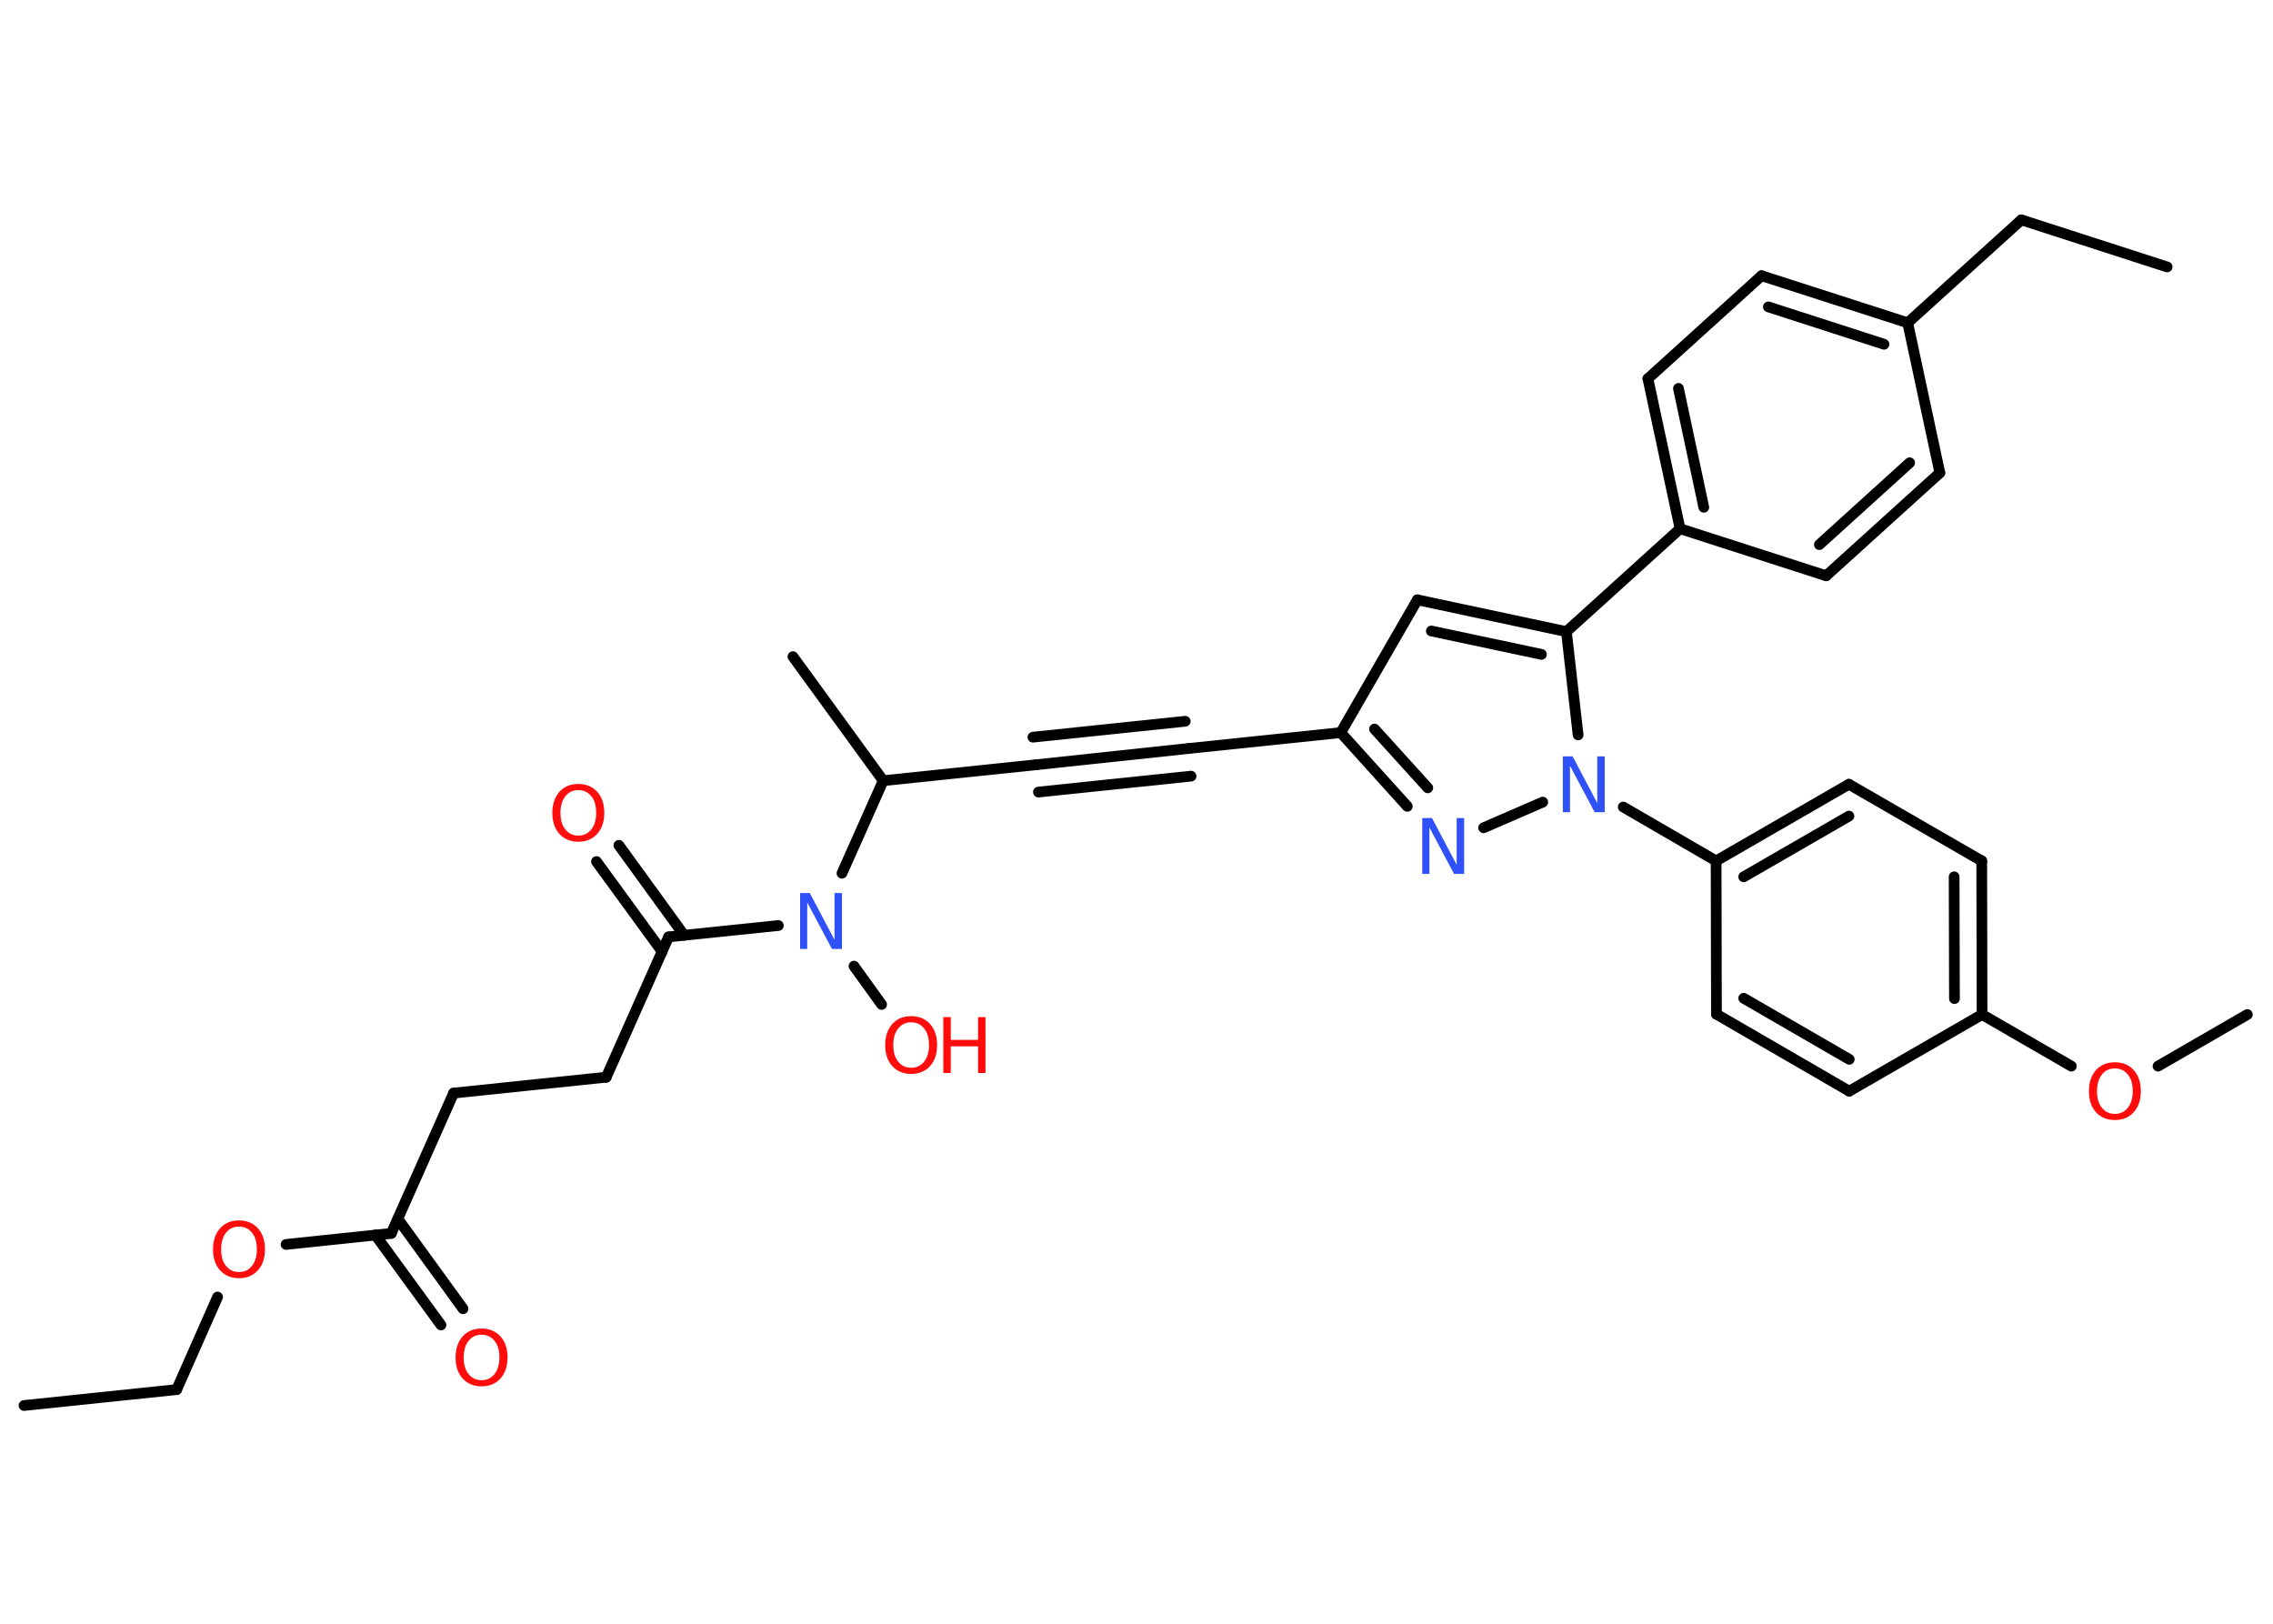 <?xml version='1.0' encoding='UTF-8'?>
<!DOCTYPE svg PUBLIC "-//W3C//DTD SVG 1.1//EN" "http://www.w3.org/Graphics/SVG/1.1/DTD/svg11.dtd">
<svg version='1.2' xmlns='http://www.w3.org/2000/svg' xmlns:xlink='http://www.w3.org/1999/xlink' width='70.0mm' height='50.0mm' viewBox='0 0 70.0 50.0'>
  <desc>Generated by the Chemistry Development Kit (http://github.com/cdk)</desc>
  <g stroke-linecap='round' stroke-linejoin='round' stroke='#000000' stroke-width='.33' fill='#FF0D0D'>
    <rect x='.0' y='.0' width='70.0' height='50.0' fill='#FFFFFF' stroke='none'/>
    <g id='mol1' class='mol'>
      <line id='mol1bnd1' class='bond' x1='.74' y1='43.28' x2='5.44' y2='42.79'/>
      <line id='mol1bnd2' class='bond' x1='5.44' y1='42.79' x2='6.7' y2='39.94'/>
      <line id='mol1bnd3' class='bond' x1='8.81' y1='38.32' x2='12.05' y2='37.98'/>
      <g id='mol1bnd4' class='bond'>
        <line x1='12.25' y1='37.53' x2='14.26' y2='40.3'/>
        <line x1='11.56' y1='38.03' x2='13.58' y2='40.8'/>
      </g>
      <line id='mol1bnd5' class='bond' x1='12.05' y1='37.98' x2='13.97' y2='33.66'/>
      <line id='mol1bnd6' class='bond' x1='13.97' y1='33.66' x2='18.67' y2='33.17'/>
      <line id='mol1bnd7' class='bond' x1='18.67' y1='33.17' x2='20.59' y2='28.85'/>
      <g id='mol1bnd8' class='bond'>
        <line x1='20.39' y1='29.3' x2='18.37' y2='26.53'/>
        <line x1='21.07' y1='28.8' x2='19.06' y2='26.03'/>
      </g>
      <line id='mol1bnd9' class='bond' x1='20.59' y1='28.85' x2='23.97' y2='28.5'/>
      <line id='mol1bnd10' class='bond' x1='26.3' y1='29.75' x2='27.15' y2='30.93'/>
      <line id='mol1bnd11' class='bond' x1='25.93' y1='26.89' x2='27.2' y2='24.04'/>
      <line id='mol1bnd12' class='bond' x1='27.2' y1='24.04' x2='24.42' y2='20.22'/>
      <line id='mol1bnd13' class='bond' x1='27.2' y1='24.04' x2='31.9' y2='23.55'/>
      <g id='mol1bnd14' class='bond'>
        <line x1='31.9' y1='23.55' x2='36.59' y2='23.05'/>
        <line x1='31.81' y1='22.7' x2='36.5' y2='22.21'/>
        <line x1='31.98' y1='24.39' x2='36.68' y2='23.9'/>
      </g>
      <line id='mol1bnd15' class='bond' x1='36.59' y1='23.05' x2='41.29' y2='22.56'/>
      <line id='mol1bnd16' class='bond' x1='41.29' y1='22.56' x2='43.65' y2='18.47'/>
      <g id='mol1bnd17' class='bond'>
        <line x1='48.24' y1='19.45' x2='43.65' y2='18.47'/>
        <line x1='47.47' y1='20.15' x2='44.08' y2='19.43'/>
      </g>
      <line id='mol1bnd18' class='bond' x1='48.24' y1='19.45' x2='51.74' y2='16.28'/>
      <g id='mol1bnd19' class='bond'>
        <line x1='50.75' y1='11.66' x2='51.74' y2='16.28'/>
        <line x1='51.69' y1='11.96' x2='52.47' y2='15.62'/>
      </g>
      <line id='mol1bnd20' class='bond' x1='50.75' y1='11.66' x2='54.25' y2='8.49'/>
      <g id='mol1bnd21' class='bond'>
        <line x1='58.75' y1='9.94' x2='54.25' y2='8.49'/>
        <line x1='58.02' y1='10.6' x2='54.46' y2='9.45'/>
      </g>
      <line id='mol1bnd22' class='bond' x1='58.75' y1='9.94' x2='62.25' y2='6.77'/>
      <line id='mol1bnd23' class='bond' x1='62.25' y1='6.77' x2='66.74' y2='8.22'/>
      <line id='mol1bnd24' class='bond' x1='58.75' y1='9.94' x2='59.74' y2='14.56'/>
      <g id='mol1bnd25' class='bond'>
        <line x1='56.24' y1='17.73' x2='59.74' y2='14.56'/>
        <line x1='56.03' y1='16.77' x2='58.81' y2='14.25'/>
      </g>
      <line id='mol1bnd26' class='bond' x1='51.74' y1='16.28' x2='56.24' y2='17.73'/>
      <line id='mol1bnd27' class='bond' x1='48.24' y1='19.45' x2='48.6' y2='22.63'/>
      <line id='mol1bnd28' class='bond' x1='49.99' y1='24.85' x2='52.85' y2='26.51'/>
      <g id='mol1bnd29' class='bond'>
        <line x1='56.94' y1='24.15' x2='52.85' y2='26.51'/>
        <line x1='56.94' y1='25.13' x2='53.7' y2='27.0'/>
      </g>
      <line id='mol1bnd30' class='bond' x1='56.94' y1='24.15' x2='61.03' y2='26.51'/>
      <g id='mol1bnd31' class='bond'>
        <line x1='61.04' y1='31.24' x2='61.03' y2='26.51'/>
        <line x1='60.19' y1='30.75' x2='60.18' y2='27.0'/>
      </g>
      <line id='mol1bnd32' class='bond' x1='61.04' y1='31.24' x2='63.79' y2='32.83'/>
      <line id='mol1bnd33' class='bond' x1='66.46' y1='32.83' x2='69.21' y2='31.24'/>
      <line id='mol1bnd34' class='bond' x1='61.04' y1='31.24' x2='56.95' y2='33.6'/>
      <g id='mol1bnd35' class='bond'>
        <line x1='52.86' y1='31.23' x2='56.95' y2='33.6'/>
        <line x1='53.7' y1='30.74' x2='56.95' y2='32.62'/>
      </g>
      <line id='mol1bnd36' class='bond' x1='52.85' y1='26.51' x2='52.86' y2='31.23'/>
      <line id='mol1bnd37' class='bond' x1='47.51' y1='24.7' x2='45.69' y2='25.49'/>
      <g id='mol1bnd38' class='bond'>
        <line x1='41.29' y1='22.56' x2='43.34' y2='24.83'/>
        <line x1='42.33' y1='22.45' x2='43.97' y2='24.26'/>
      </g>
      <path id='mol1atm3' class='atom' d='M7.36 37.77q-.25 .0 -.4 .19q-.15 .19 -.15 .51q.0 .33 .15 .51q.15 .19 .4 .19q.25 .0 .4 -.19q.15 -.19 .15 -.51q.0 -.33 -.15 -.51q-.15 -.19 -.4 -.19zM7.36 37.58q.36 .0 .58 .24q.22 .24 .22 .65q.0 .41 -.22 .65q-.22 .24 -.58 .24q-.36 .0 -.58 -.24q-.22 -.24 -.22 -.65q.0 -.4 .22 -.65q.22 -.24 .58 -.24z' stroke='none'/>
      <path id='mol1atm5' class='atom' d='M14.83 41.1q-.25 .0 -.4 .19q-.15 .19 -.15 .51q.0 .33 .15 .51q.15 .19 .4 .19q.25 .0 .4 -.19q.15 -.19 .15 -.51q.0 -.33 -.15 -.51q-.15 -.19 -.4 -.19zM14.83 40.91q.36 .0 .58 .24q.22 .24 .22 .65q.0 .41 -.22 .65q-.22 .24 -.58 .24q-.36 .0 -.58 -.24q-.22 -.24 -.22 -.65q.0 -.4 .22 -.65q.22 -.24 .58 -.24z' stroke='none'/>
      <path id='mol1atm9' class='atom' d='M17.81 24.33q-.25 .0 -.4 .19q-.15 .19 -.15 .51q.0 .33 .15 .51q.15 .19 .4 .19q.25 .0 .4 -.19q.15 -.19 .15 -.51q.0 -.33 -.15 -.51q-.15 -.19 -.4 -.19zM17.81 24.14q.36 .0 .58 .24q.22 .24 .22 .65q.0 .41 -.22 .65q-.22 .24 -.58 .24q-.36 .0 -.58 -.24q-.22 -.24 -.22 -.65q.0 -.4 .22 -.65q.22 -.24 .58 -.24z' stroke='none'/>
      <path id='mol1atm10' class='atom' d='M24.63 27.5h.31l.76 1.44v-1.44h.23v1.72h-.31l-.76 -1.43v1.43h-.22v-1.72z' stroke='none' fill='#3050F8'/>
      <g id='mol1atm11' class='atom'>
        <path d='M28.06 31.48q-.25 .0 -.4 .19q-.15 .19 -.15 .51q.0 .33 .15 .51q.15 .19 .4 .19q.25 .0 .4 -.19q.15 -.19 .15 -.51q.0 -.33 -.15 -.51q-.15 -.19 -.4 -.19zM28.06 31.29q.36 .0 .58 .24q.22 .24 .22 .65q.0 .41 -.22 .65q-.22 .24 -.58 .24q-.36 .0 -.58 -.24q-.22 -.24 -.22 -.65q.0 -.4 .22 -.65q.22 -.24 .58 -.24z' stroke='none'/>
        <path d='M29.05 31.32h.23v.7h.84v-.7h.23v1.72h-.23v-.82h-.84v.82h-.23v-1.72z' stroke='none'/>
      </g>
      <path id='mol1atm27' class='atom' d='M48.12 23.29h.31l.76 1.44v-1.44h.23v1.72h-.31l-.76 -1.43v1.43h-.22v-1.72z' stroke='none' fill='#3050F8'/>
      <path id='mol1atm32' class='atom' d='M65.13 32.9q-.25 .0 -.4 .19q-.15 .19 -.15 .51q.0 .33 .15 .51q.15 .19 .4 .19q.25 .0 .4 -.19q.15 -.19 .15 -.51q.0 -.33 -.15 -.51q-.15 -.19 -.4 -.19zM65.13 32.71q.36 .0 .58 .24q.22 .24 .22 .65q.0 .41 -.22 .65q-.22 .24 -.58 .24q-.36 .0 -.58 -.24q-.22 -.24 -.22 -.65q.0 -.4 .22 -.65q.22 -.24 .58 -.24z' stroke='none'/>
      <path id='mol1atm36' class='atom' d='M43.79 25.19h.31l.76 1.44v-1.44h.23v1.72h-.31l-.76 -1.43v1.43h-.22v-1.72z' stroke='none' fill='#3050F8'/>
    </g>
  </g>
</svg>

